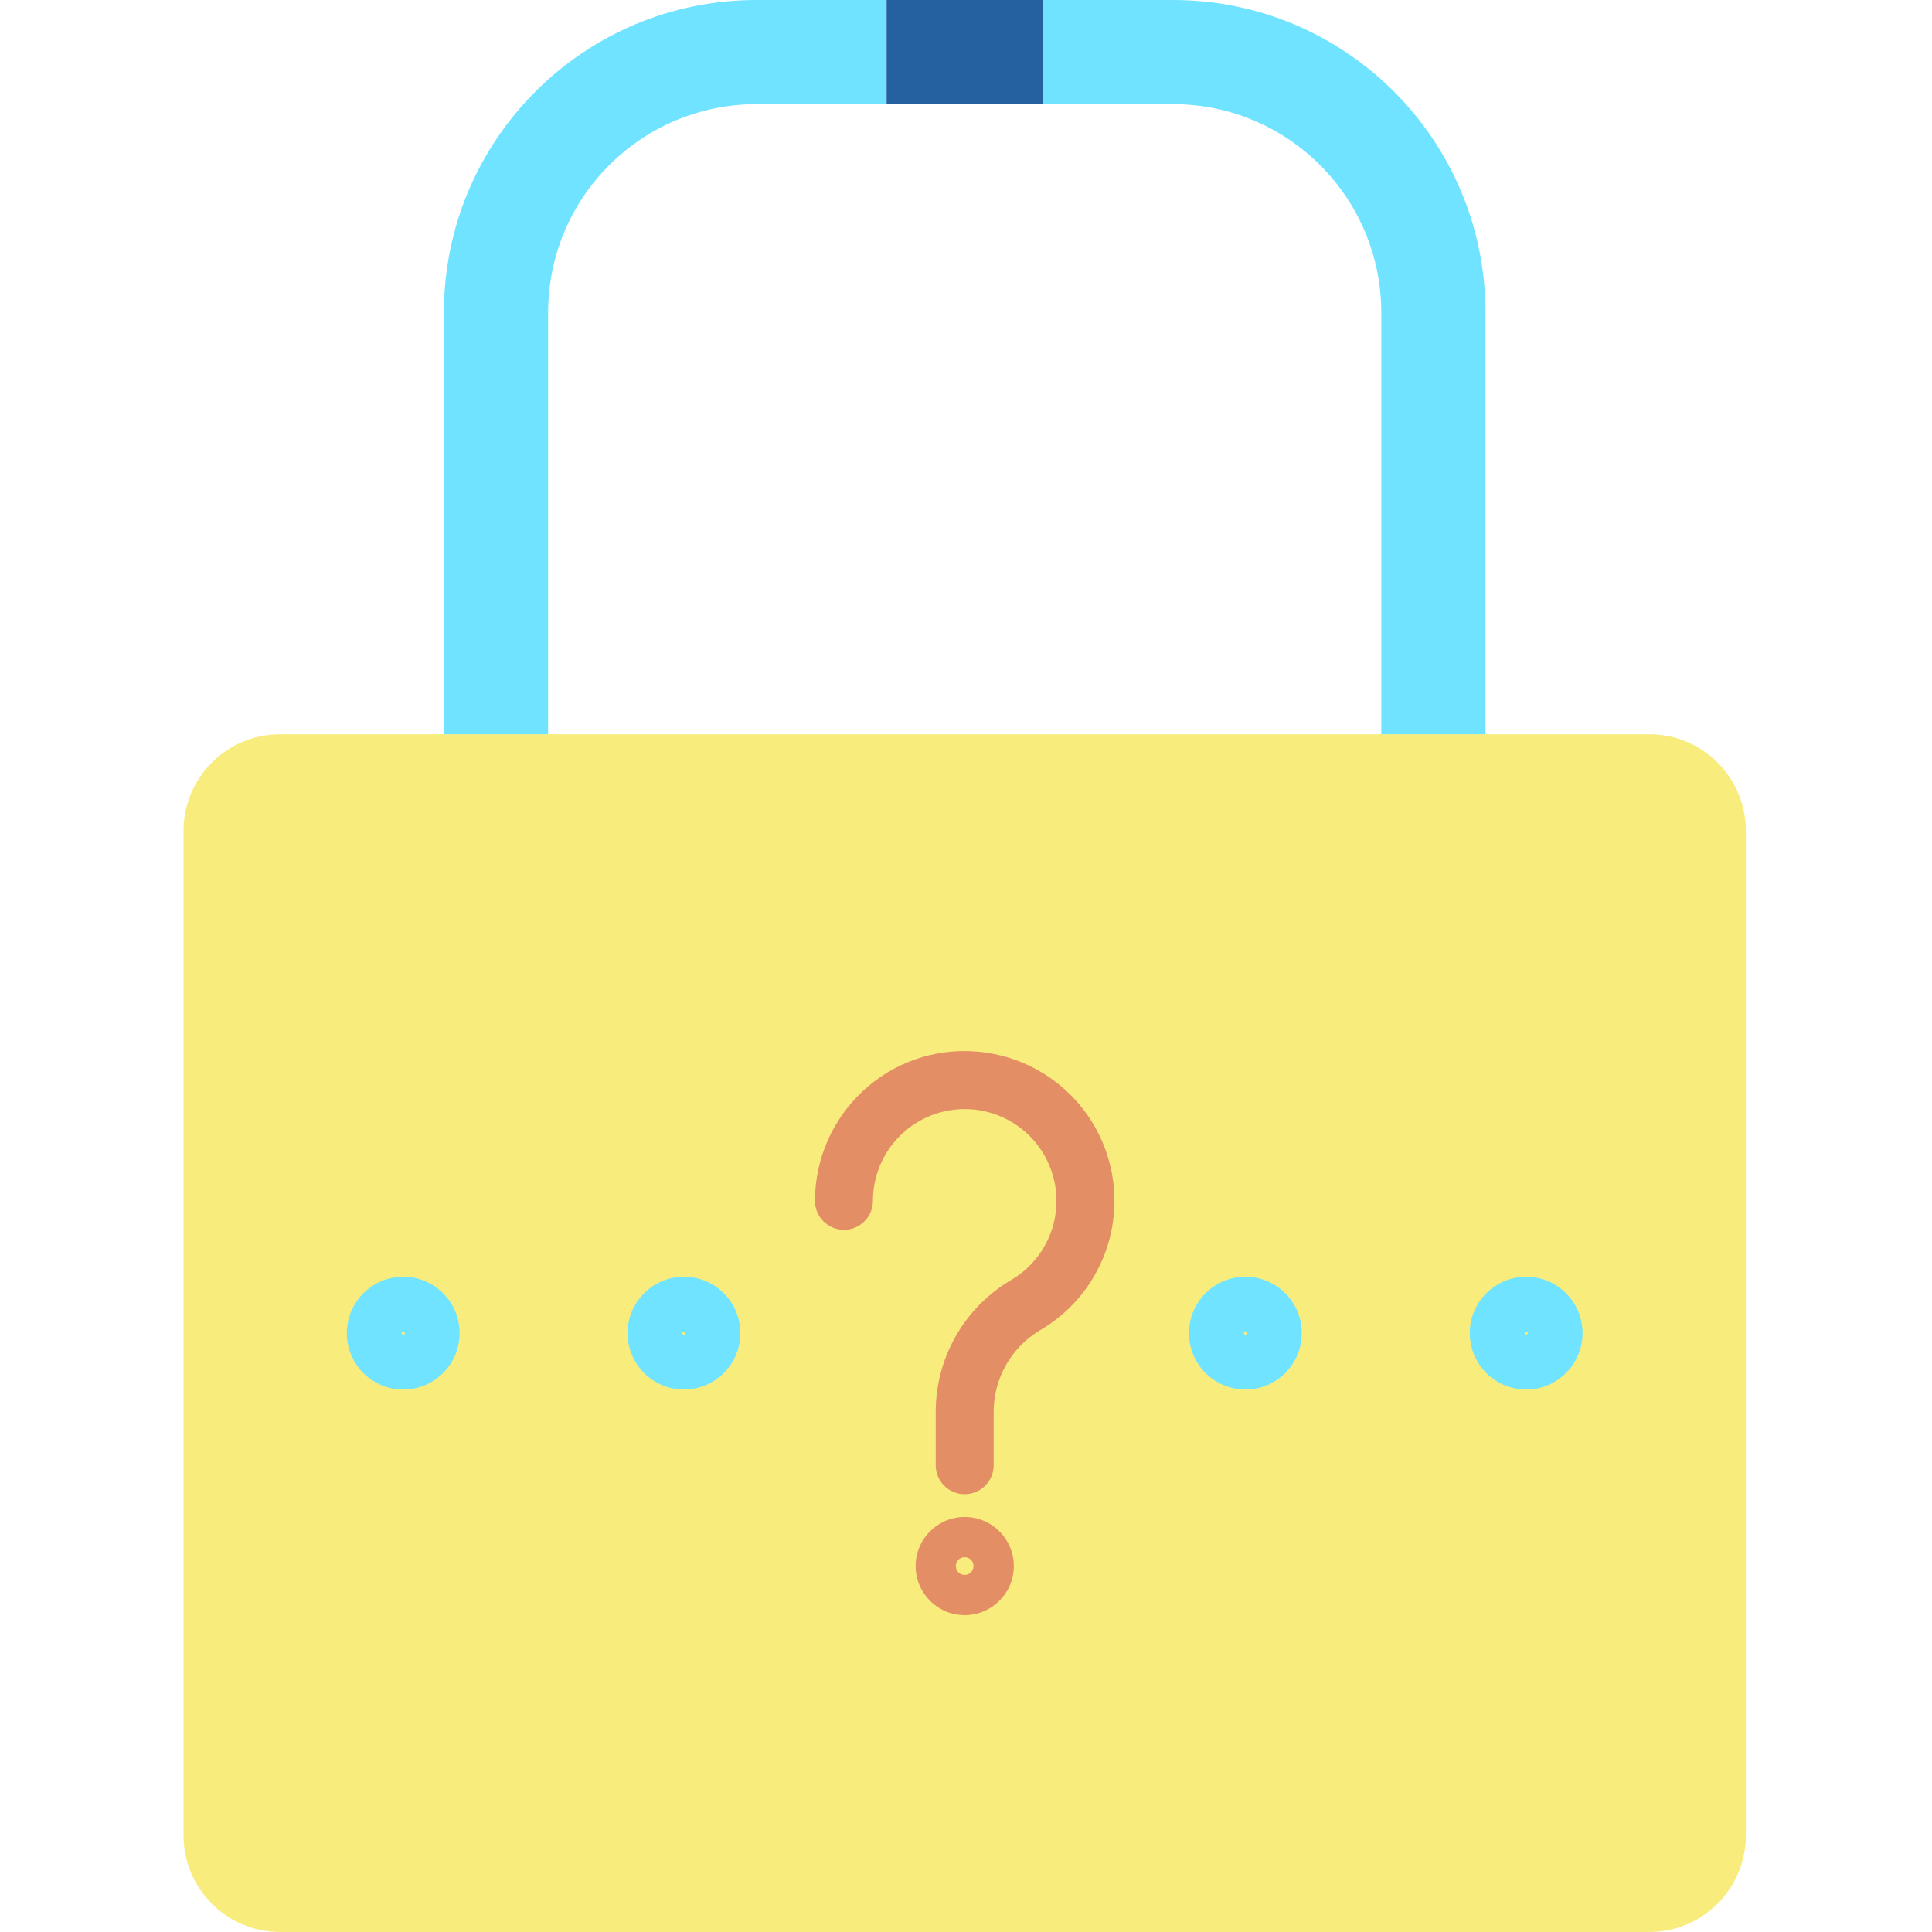 <svg height="400pt" viewBox="-38 0 400 400" width="400pt" xmlns="http://www.w3.org/2000/svg"><path d="m323.461 172.02v207.98c0 11.047-8.957 20-20 20h-283.461c-11.047 0-20-8.953-20-20v-207.98c.004-11.043 8.957-19.996 20-20h283.461c11.043.004 19.996 8.957 20 20zm0 0" fill="#f8ec7d"/><g fill="#6fe3ff"><path d="m204.859 0c35.727 0 64.688 28.965 64.691 64.691v87.328h-21.57v-87.328c-.023-23.809-19.312-43.102-43.121-43.133h-26.961v-21.559zm0 0"/><path d="m75.48 150.941v1.078h-21.57v-87.328c0-35.727 28.965-64.691 64.691-64.691h26.957v21.559h-26.957c-23.809.031-43.098 19.324-43.121 43.133zm0 0"/><path d="m103.609 287.691c-6.449 0-11.676-5.223-11.68-11.672-.004-6.449 5.223-11.676 11.672-11.68 6.445-.004 11.676 5.223 11.68 11.672-.004 6.441-5.227 11.668-11.672 11.68zm0-12c-.086-.004-.168.027-.23.09-.062.059-.098.141-.098.23 0 .18.148.328.328.328.184 0 .332-.148.332-.328 0-.09-.039-.172-.098-.23-.062-.062-.148-.094-.234-.09zm0 0"/><path d="m219.852 287.691c-6.449 0-11.68-5.223-11.68-11.672-.004-6.449 5.219-11.676 11.668-11.68 6.449-.004 11.676 5.223 11.68 11.672-.004 6.441-5.227 11.668-11.668 11.68zm0-12c-.09-.004-.172.027-.234.09-.062.059-.098.141-.098.23 0 .18.148.328.332.328.18 0 .328-.148.328-.328 0-.09-.035-.172-.098-.23-.062-.062-.145-.094-.23-.09zm0 0"/><path d="m45.488 287.691c-6.445 0-11.676-5.223-11.68-11.672 0-6.449 5.223-11.676 11.672-11.68s11.676 5.223 11.68 11.672c-.008 6.441-5.227 11.664-11.672 11.68zm0-12c-.086-.004-.168.027-.23.09-.062.059-.098.141-.098.23 0 .086.031.172.094.234s.148.094.234.094c.09 0 .172-.035.23-.098.062-.062.094-.145.09-.23.004-.086-.031-.168-.09-.23-.062-.059-.145-.094-.23-.09zm0 0"/><path d="m277.969 287.691c-6.445-.004-11.668-5.23-11.668-11.68 0-6.445 5.227-11.672 11.672-11.672 6.449 0 11.676 5.223 11.676 11.672-.004 6.445-5.23 11.672-11.68 11.68zm0-12c-.086-.004-.168.031-.227.09-.062.062-.094.145-.094.23 0 .086.031.168.094.23.059.062.141.098.227.098.09 0 .172-.031.234-.094s.098-.148.098-.234c0-.09-.035-.172-.098-.23-.062-.062-.148-.094-.234-.09zm0 0"/></g><path d="m161.73 309.359c-3.312 0-6-2.688-6-6v-10.848c-.07-11.258 5.84-21.703 15.523-27.445 7.973-4.617 11.484-14.293 8.324-22.953-3.156-8.656-12.074-13.801-21.152-12.199-9.074 1.605-15.691 9.488-15.695 18.707 0 3.312-2.688 6-6 6s-6-2.688-6-6c.012-8.594 3.578-16.801 9.855-22.672 6.277-5.898 14.738-8.895 23.328-8.254 13.586.957 24.953 10.672 28.023 23.941 3.066 13.27-2.883 26.984-14.668 33.812-5.984 3.59-9.617 10.082-9.539 17.062v10.848c0 3.312-2.688 6-6 6zm0 0" fill="#e48e66"/><path d="m161.73 334.398c-5.613 0-10.164-4.555-10.16-10.168.004-5.613 4.555-10.164 10.168-10.16 5.617.004 10.164 4.555 10.16 10.168-.008 5.613-4.559 10.156-10.168 10.16zm0-12c-1.016 0-1.836.816-1.84 1.832-.004 1.012.816 1.836 1.828 1.84 1.016.004 1.84-.816 1.84-1.832.004-1.012-.816-1.832-1.828-1.84zm0 0" fill="#e48e66"/><path d="m145.559 0h32.34v21.559h-32.34zm0 0" fill="#2561a1"/></svg>